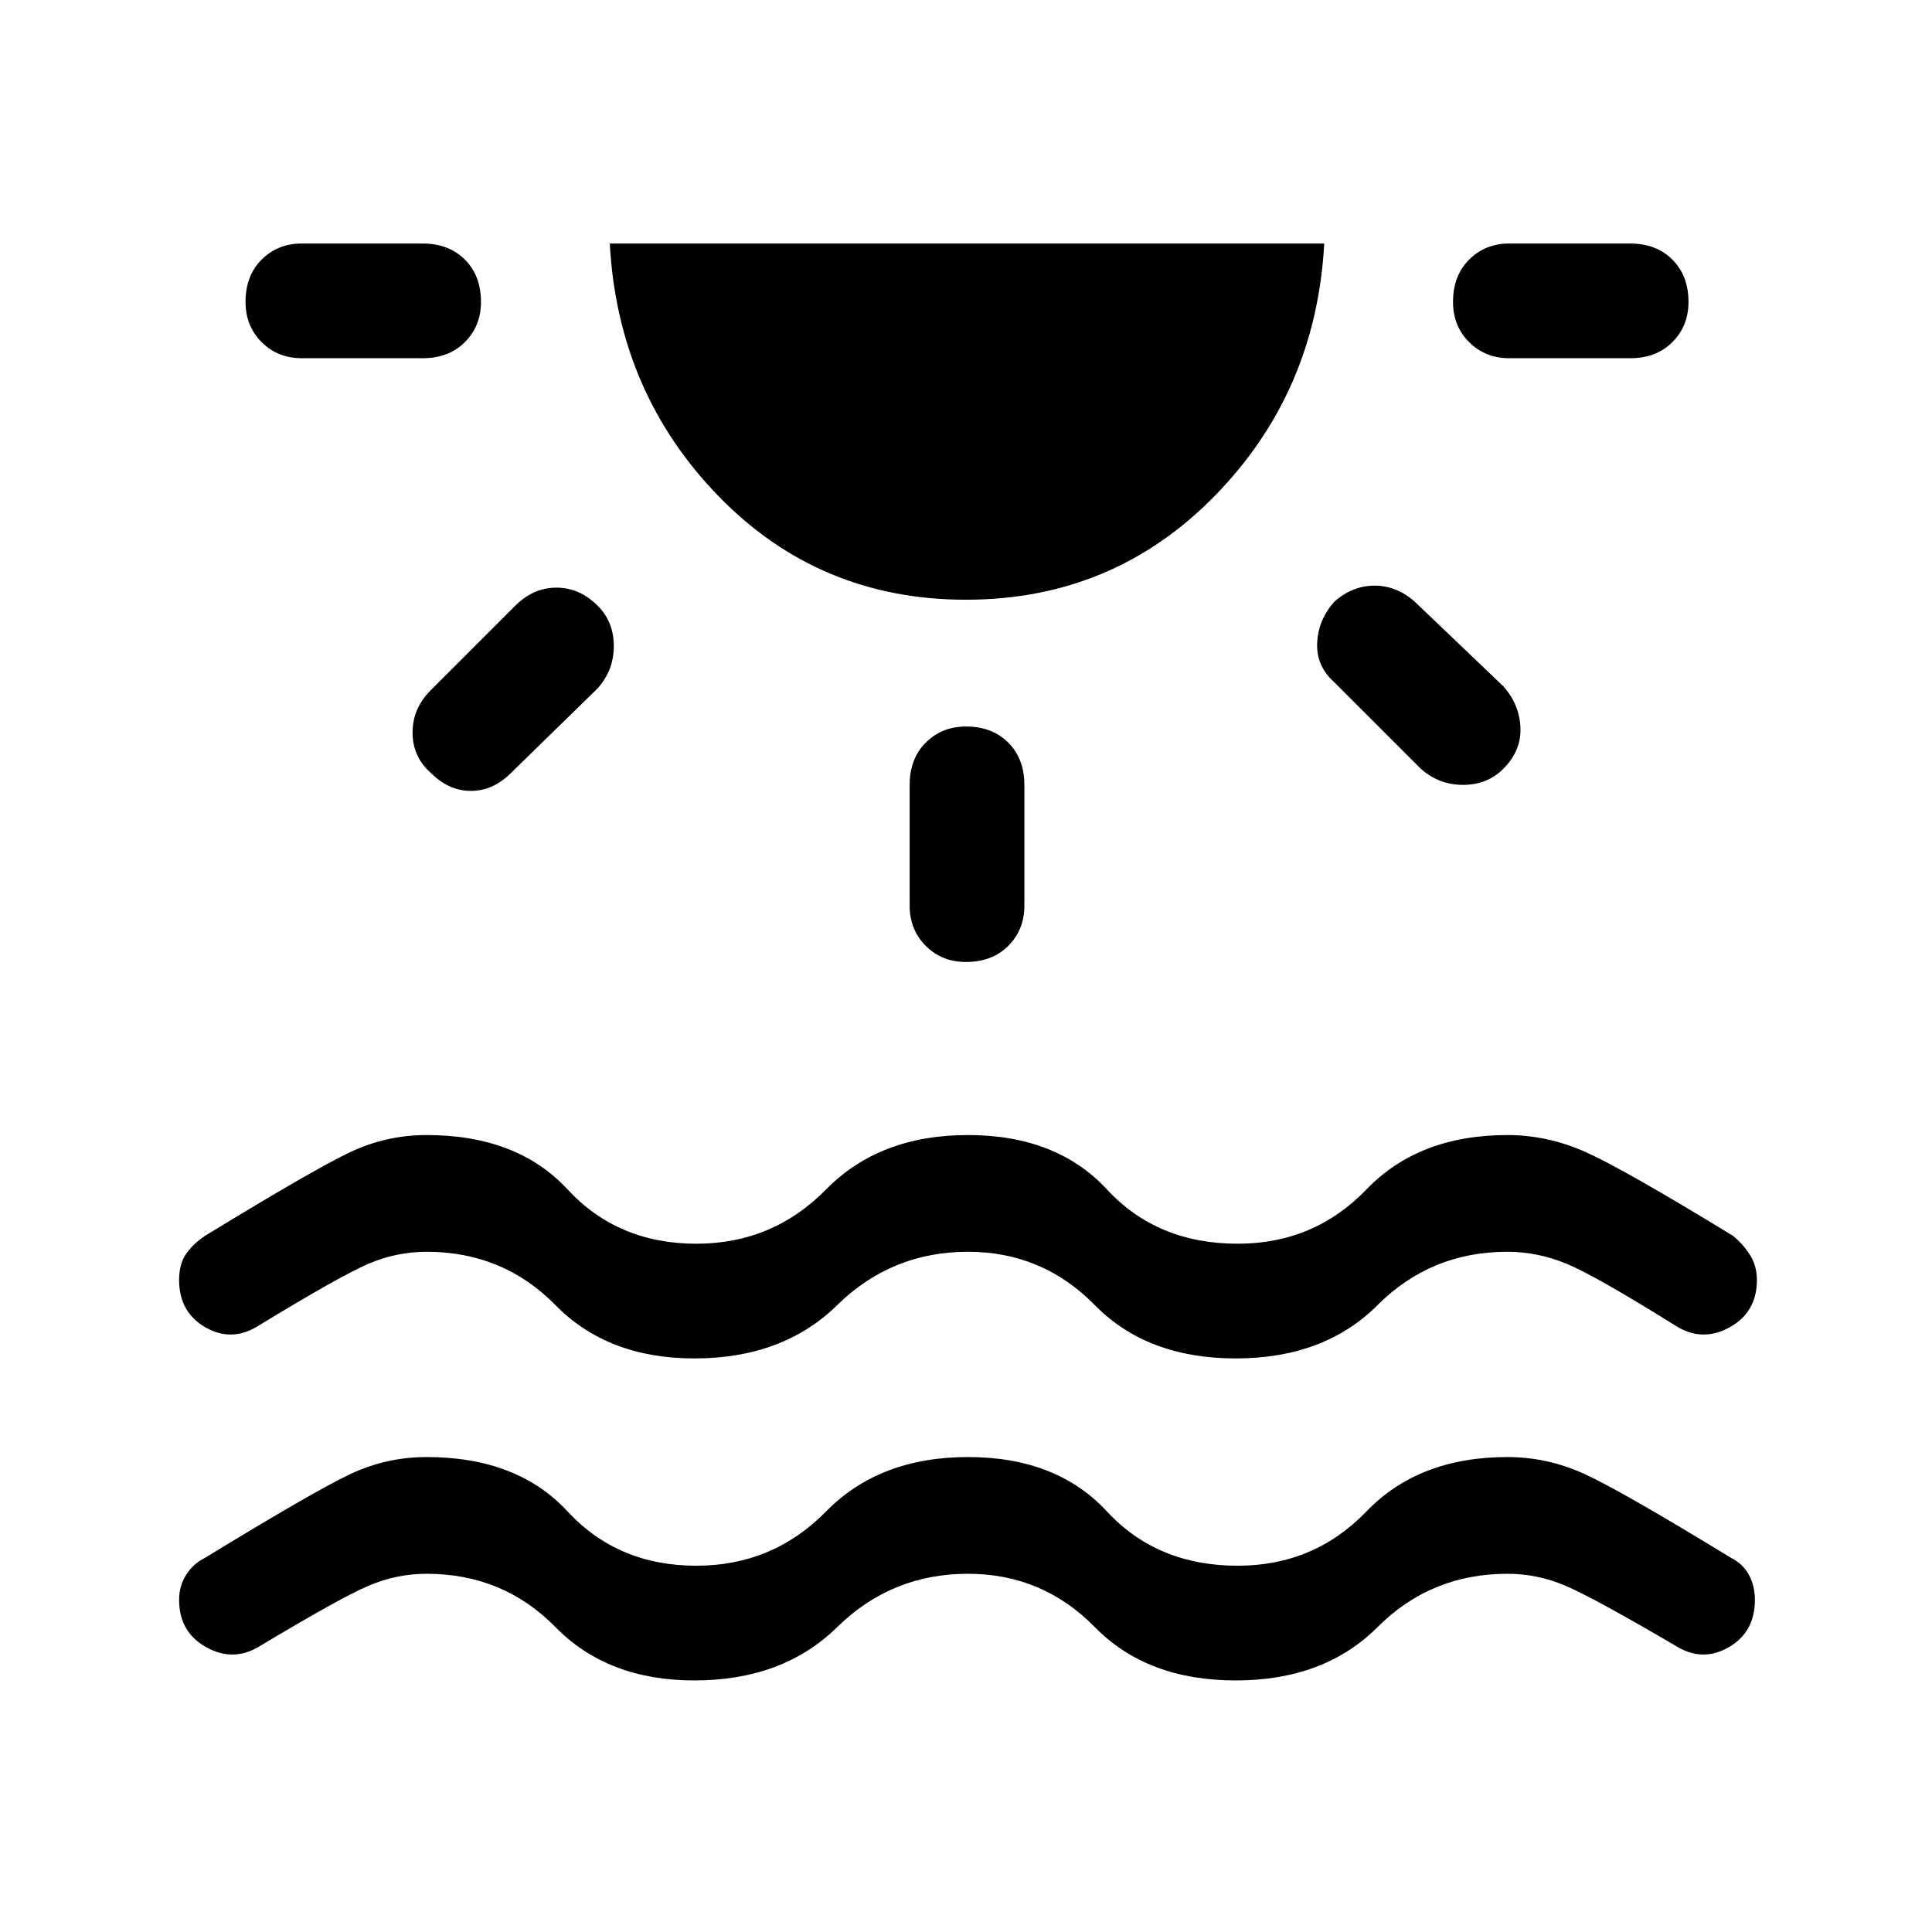 <svg xmlns="http://www.w3.org/2000/svg" height="48" width="48"><path d="M17.25 41.75q-2.15 0-3.45-1.325-1.3-1.325-3.2-1.325-.75 0-1.45.3t-2.7 1.5q-.65.4-1.325.025-.675-.375-.675-1.175 0-.35.175-.625T5.1 38.7q2.7-1.65 3.6-2.075.9-.425 1.9-.425 2.25 0 3.5 1.35t3.2 1.35q1.9 0 3.225-1.35 1.325-1.35 3.525-1.35t3.45 1.35q1.25 1.35 3.25 1.35 1.9 0 3.2-1.35 1.3-1.35 3.5-1.35 1 0 1.925.425T43 38.7q.3.15.45.425.15.275.15.625 0 .8-.65 1.175t-1.3-.025q-2.05-1.2-2.75-1.5-.7-.3-1.45-.3-1.9 0-3.225 1.325Q32.9 41.75 30.7 41.75t-3.5-1.325Q25.9 39.1 24.05 39.1q-1.9 0-3.25 1.325t-3.55 1.325ZM11.95 7.5q0 .6-.4 1t-1.05.4h-3q-.6 0-1-.4t-.4-1q0-.65.4-1.05t1-.4h3q.65 0 1.05.4t.4 1.05Zm2.9 7.55q.4.4.4 1t-.4 1.05l-2.15 2.1q-.45.45-1 .45t-1-.45q-.45-.4-.45-1t.45-1.05l2.1-2.1q.45-.45 1.025-.45t1.025.45ZM24 14.9q-3.65 0-6.15-2.575-2.5-2.575-2.7-6.275H32.9q-.2 3.7-2.725 6.275T24 14.9Zm0 3.15q.65 0 1.05.4t.4 1.05v3q0 .6-.4 1t-1.05.4q-.6 0-1-.4t-.4-1v-3q0-.65.4-1.05t1-.4Zm9.15-3.1q.45-.4 1-.4t1 .4l2.2 2.1q.4.45.425 1.025.025.575-.425 1.025-.4.4-1 .4t-1.05-.4l-2.15-2.15q-.45-.4-.425-.975.025-.575.425-1.025Zm8.8-7.45q0 .6-.4 1t-1.05.4h-3q-.6 0-1-.4t-.4-1q0-.65.4-1.05t1-.4h3q.65 0 1.05.4t.4 1.05Zm-24.7 26.25q-2.15 0-3.45-1.325-1.3-1.325-3.2-1.325-.75 0-1.45.3T6.4 32.95q-.65.4-1.3.025T4.45 31.8q0-.4.175-.65t.475-.45q2.7-1.65 3.6-2.075.9-.425 1.9-.425 2.25 0 3.5 1.35t3.2 1.35q1.9 0 3.225-1.35 1.325-1.35 3.525-1.35t3.45 1.35q1.25 1.35 3.25 1.35 1.9 0 3.2-1.35 1.3-1.35 3.5-1.35 1 0 1.95.425t3.65 2.075q.25.2.425.475.175.275.175.625 0 .8-.675 1.175t-1.325-.025q-2-1.25-2.725-1.55-.725-.3-1.475-.3-1.9 0-3.225 1.325Q32.9 33.75 30.7 33.75t-3.5-1.325Q25.9 31.1 24.05 31.1q-1.9 0-3.25 1.325t-3.55 1.325Z"/></svg>